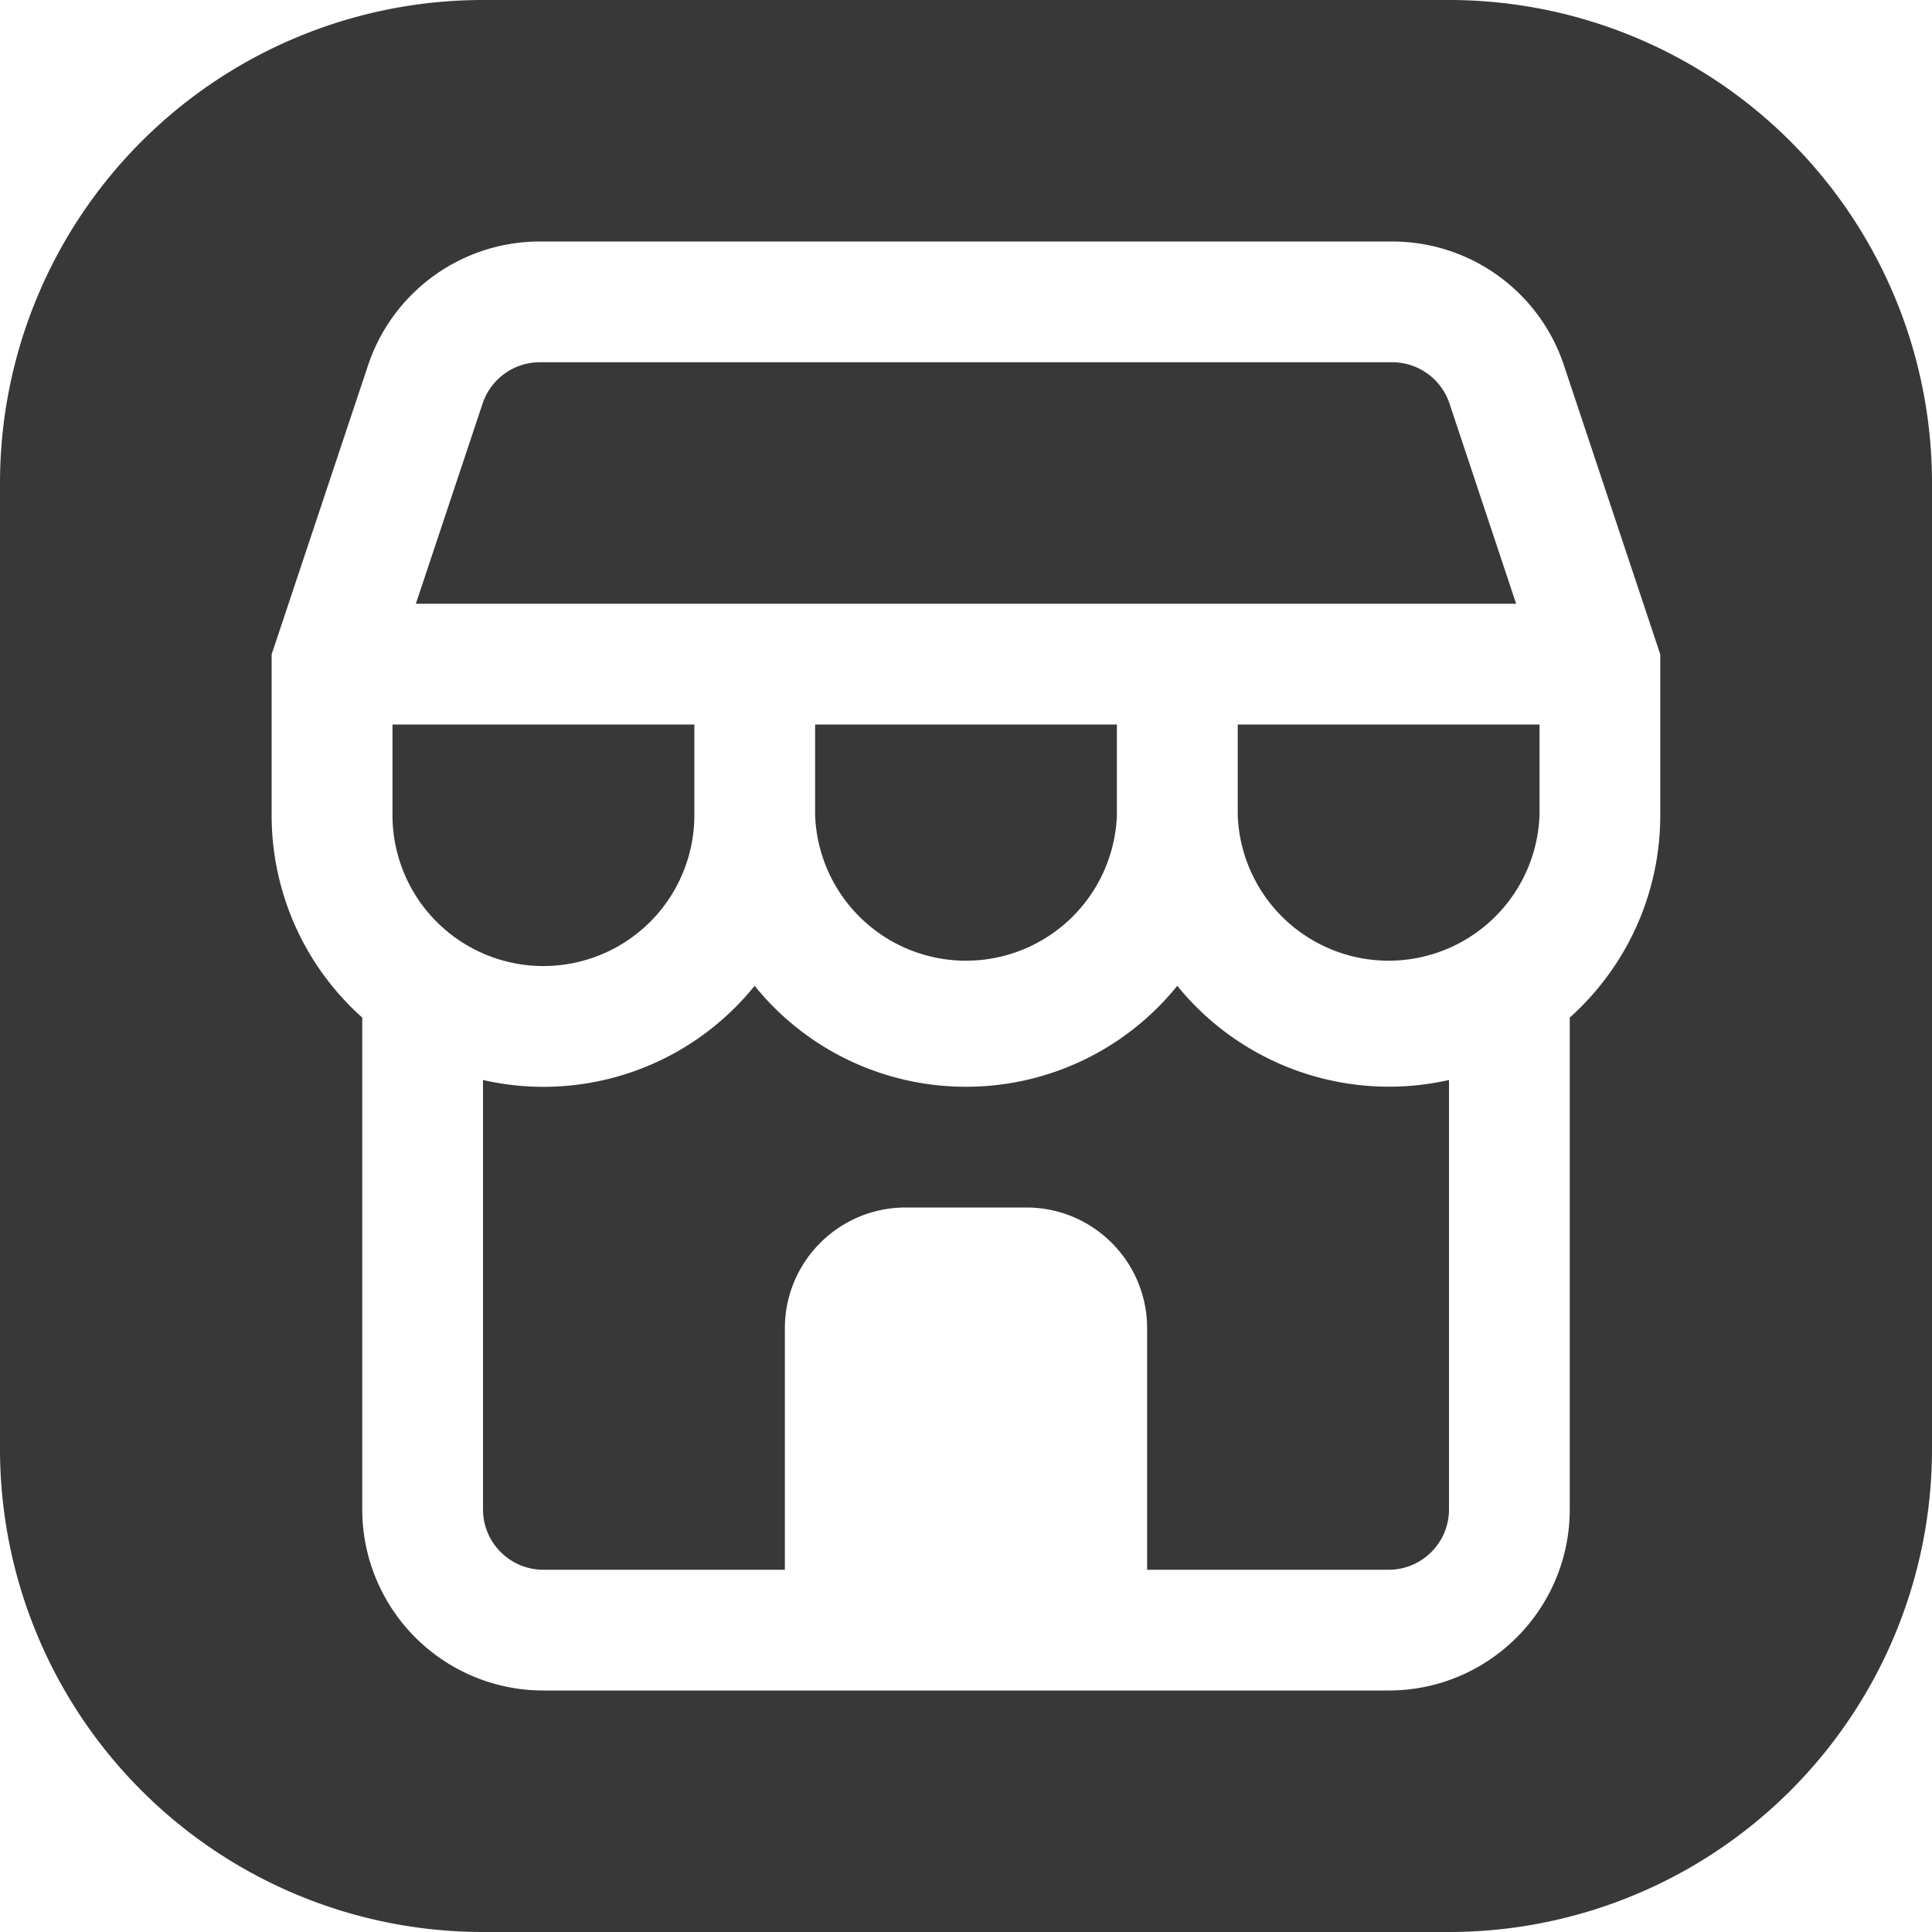 <svg xmlns="http://www.w3.org/2000/svg" viewBox="0 0 20 20" fill="#393838cf"><path d="M5 11.18v4.445c0 .345.28.625.625.625h2.5v-2.5c0-.69.56-1.25 1.25-1.25h1.25c.69 0 1.25.56 1.25 1.25v2.5h2.5c.345 0 .625-.28.625-.625V11.18a2.822 2.822 0 0 1-2.813-.975A2.807 2.807 0 0 1 10 11.25a2.807 2.807 0 0 1-2.188-1.045A2.807 2.807 0 0 1 5 11.18ZM7.188 7.5v.938a1.562 1.562 0 1 1-3.125 0V7.5h3.125ZM8.438 8.438V7.5h3.124v.938a1.563 1.563 0 0 1-3.124 0ZM12.813 8.438V7.5h3.124v.938a1.563 1.563 0 0 1-3.124 0ZM4.305 6.25h11.39l-.69-2.073a.625.625 0 0 0-.593-.427H5.588a.625.625 0 0 0-.592.427L4.305 6.25Z"/><path fillRule="evenodd" d="M5 0a5 5 0 0 0-5 5v10a5 5 0 0 0 5 5h10a5 5 0 0 0 5-5V5a5 5 0 0 0-5-5H5ZM3.81 3.782A1.875 1.875 0 0 1 5.588 2.5h8.824c.807 0 1.523.516 1.778 1.282l.997 2.992v1.663c0 .833-.362 1.582-.937 2.097v5.091c0 1.035-.84 1.875-1.875 1.875h-8.75a1.875 1.875 0 0 1-1.875-1.875v-5.091a2.805 2.805 0 0 1-.938-2.097V6.774l.998-2.992Z" clip-rule="evenodd"/></svg>